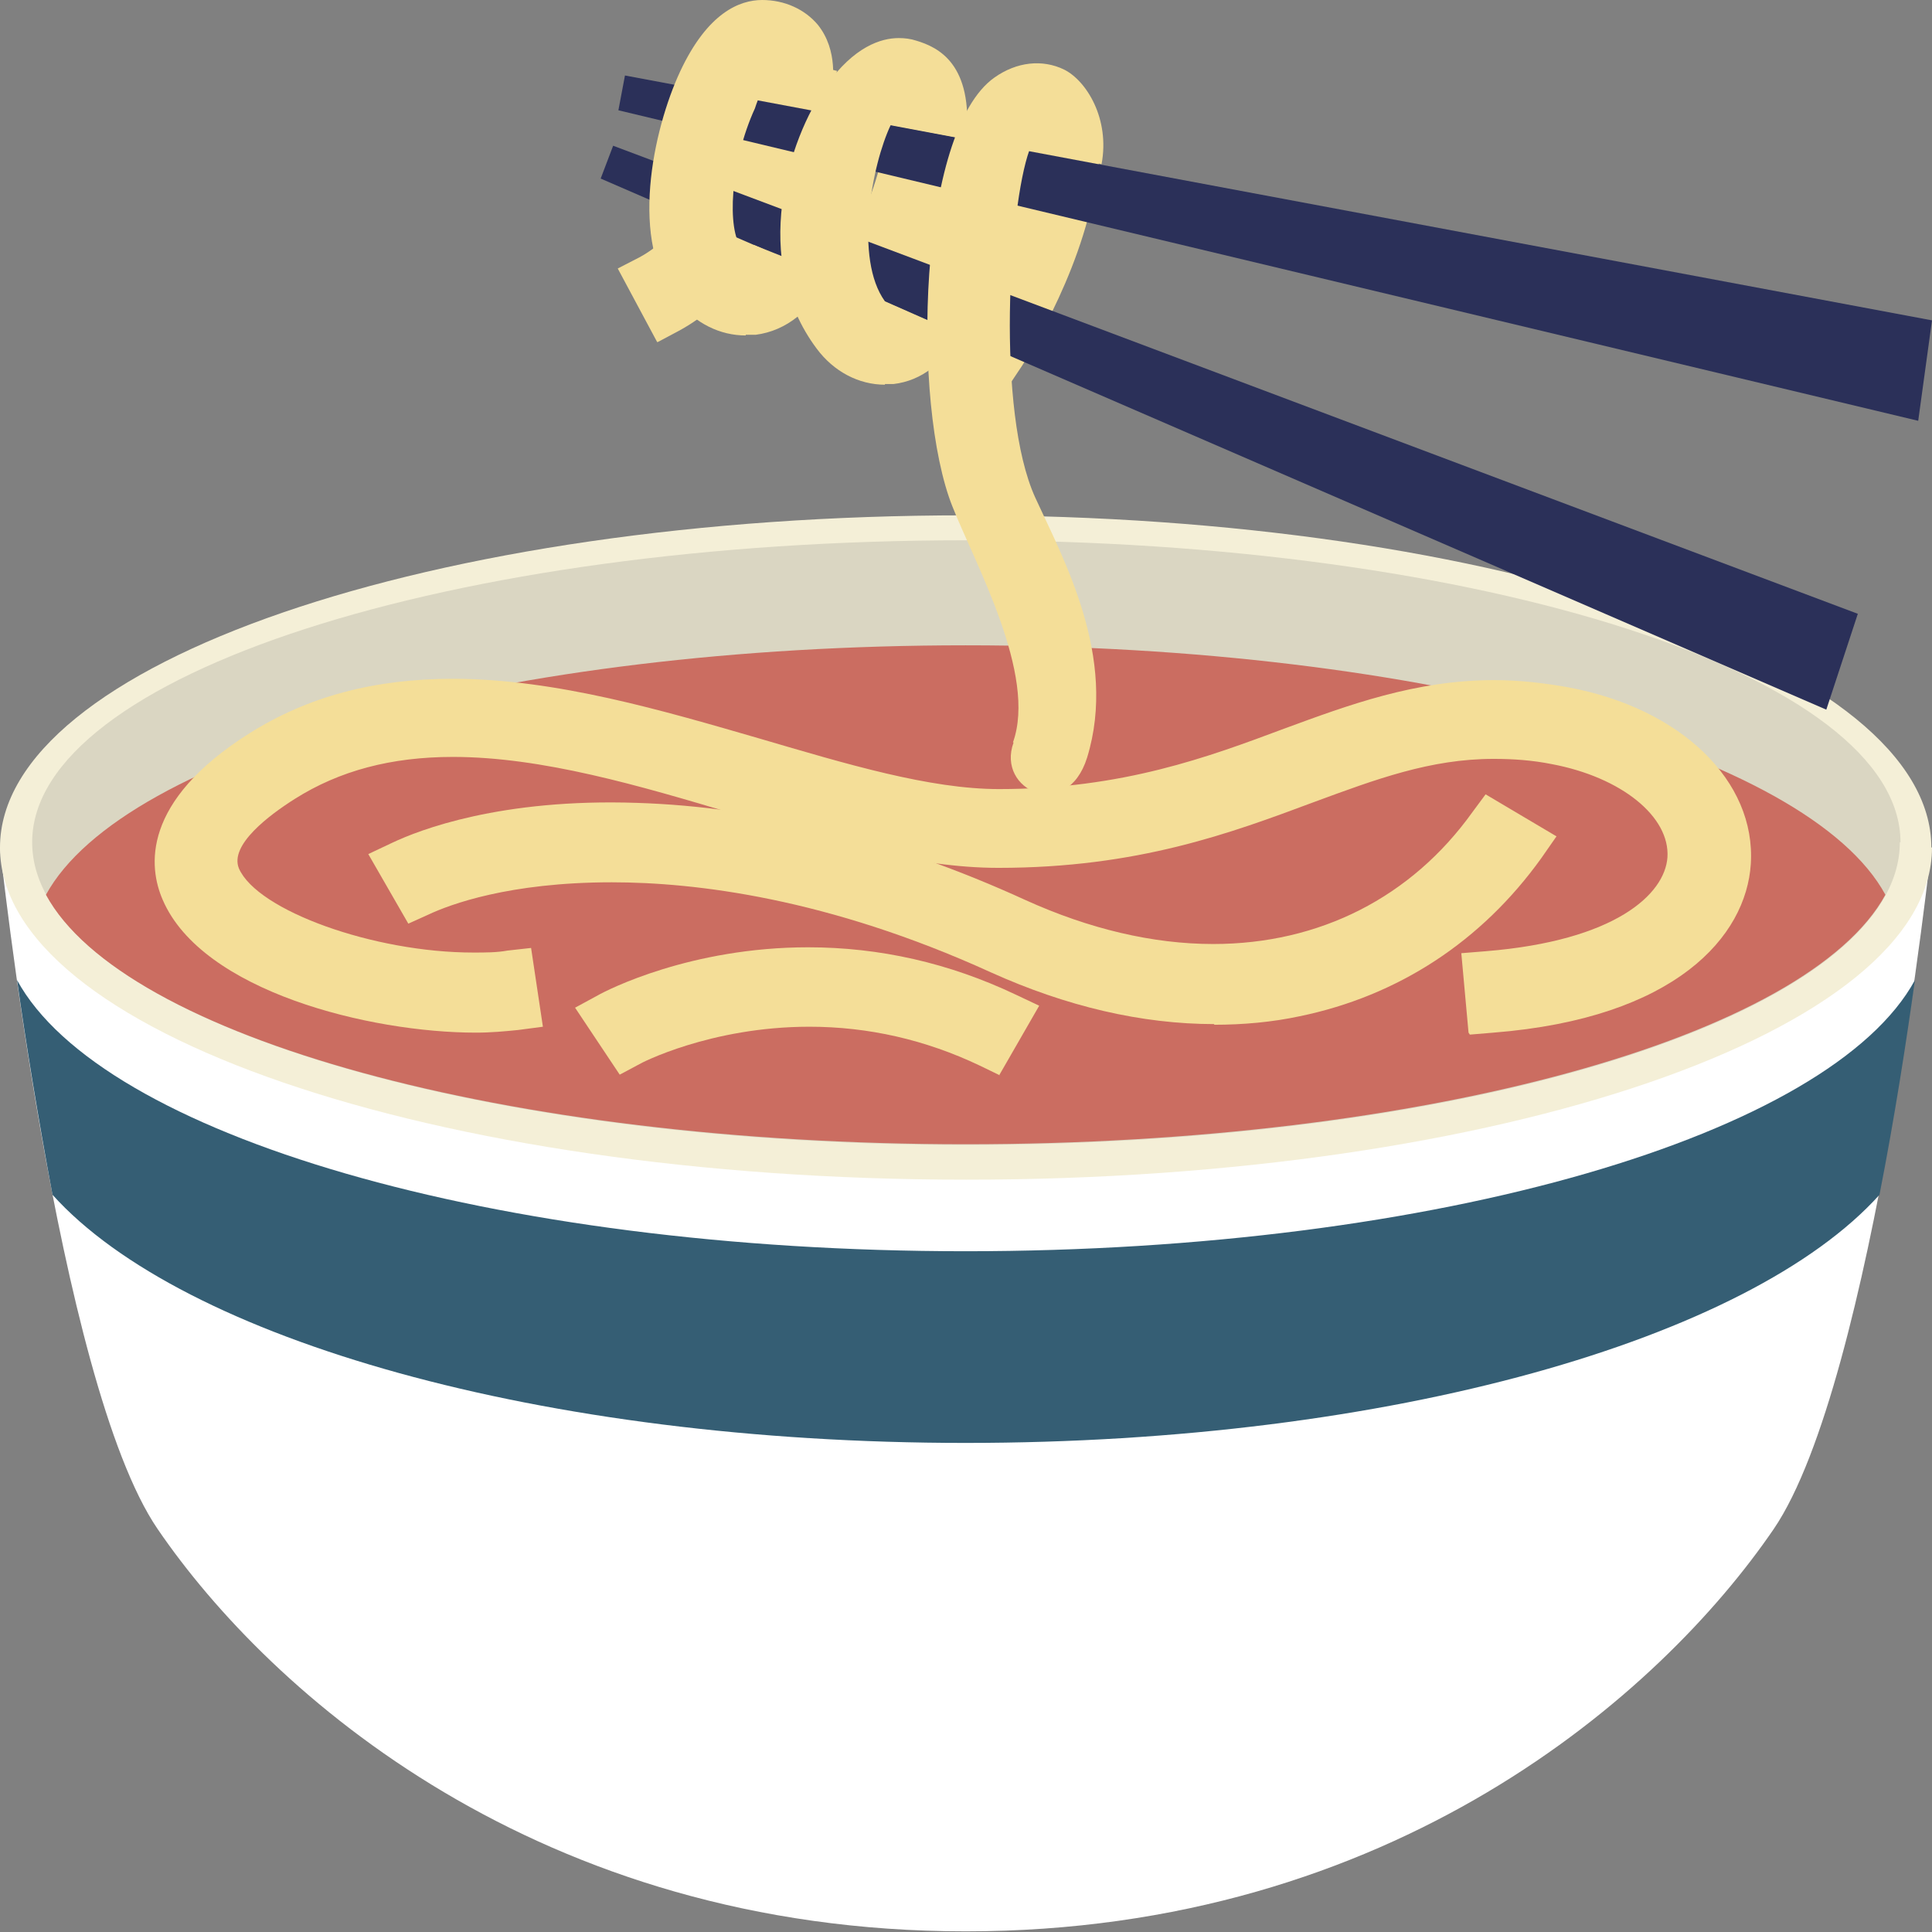 <?xml version="1.0" encoding="UTF-8"?><svg id="Content" xmlns="http://www.w3.org/2000/svg" viewBox="0 0 29.43 29.43"><rect x="0" y="0" width="29.43" height="29.43" fill="#808080" stroke="none"/><defs><style>.cls-1{fill:#f4efd7;}.cls-2{fill:#fff;}.cls-3{fill:#dad6c2;}.cls-4{fill:#f4de98;}.cls-5{fill:#355e74;}.cls-6{fill:#2b3059;}.cls-7{fill:#cb6d61;}</style></defs><path class="cls-2" d="m29.43,12.91H0s.87,8.14,2.4,10.38c1.72,2.52,5.81,6.13,12.31,6.13s10.59-3.61,12.31-6.13c1.53-2.25,2.4-10.38,2.4-10.38Z"/><path class="cls-1" d="m29.43,12.91c0,2.8-6.59,5.06-14.71,5.06S0,15.71,0,12.91s6.59-5.06,14.71-5.06,14.71,2.27,14.71,5.06Z"/><path class="cls-3" d="m28.94,12.83c0,2.55-6.37,4.61-14.23,4.61S.49,15.37.49,12.83s6.37-4.6,14.23-4.6,14.23,2.06,14.23,4.6Z"/><path class="cls-7" d="m14.71,9.83c-7.01,0-12.83,1.64-14.01,3.8,1.17,2.16,7,3.8,14.01,3.8s12.83-1.64,14.01-3.8c-1.17-2.16-7-3.8-14.01-3.8Z"/><path class="cls-5" d="m14.71,21.98c6.47,0,11.94-1.58,13.92-3.78.23-1.17.41-2.34.54-3.27-1.28,2.35-7.26,4.13-14.46,4.13S1.54,17.28.26,14.93c.13.93.32,2.1.54,3.27,1.98,2.2,7.45,3.78,13.91,3.78Z"/><path class="cls-4" d="m22.37,15.73l-.11-1.21.37-.03c1.98-.16,2.73-.87,2.77-1.43.04-.62-.7-1.22-1.76-1.42-.3-.06-.59-.08-.89-.08-.96,0-1.79.31-2.74.66-1.26.47-2.68,1-4.8,1-1.25,0-2.6-.4-4.02-.82-1.44-.43-2.93-.87-4.29-.87-.94,0-1.73.21-2.41.64-.38.24-1,.7-.85,1.06.28.64,2.05,1.28,3.57,1.28.18,0,.36,0,.52-.03l.36-.04.18,1.2-.38.05c-.2.02-.41.04-.64.04-1.62,0-4.17-.63-4.77-2.02-.22-.5-.33-1.5,1.32-2.54.89-.56,1.9-.83,3.1-.83,1.57,0,3.22.49,4.67.91,1.33.39,2.59.77,3.65.77,1.88,0,3.19-.49,4.34-.92.98-.36,2-.74,3.2-.74.37,0,.74.04,1.13.11,1.72.32,2.86,1.43,2.78,2.69-.07,1.1-1.14,2.35-3.92,2.57l-.36.03Z"/><path class="cls-4" d="m18.5,15.6c-1.11,0-2.26-.27-3.41-.79-2.48-1.13-4.5-1.37-5.77-1.37-1.57,0-2.47.34-2.79.49l-.31.14-.61-1.06.36-.17c.42-.2,1.66-.68,3.73-.61,1.91.06,3.91.56,5.92,1.48.97.44,1.94.67,2.86.67,1.62,0,3.02-.71,3.95-2.01l.2-.27,1.08.64-.23.33c-.91,1.27-2.18,2.1-3.68,2.41-.42.09-.86.13-1.31.13Z"/><path class="cls-4" d="m15.23,16.38l-.31-.15c-.82-.39-1.69-.59-2.59-.59-1.51,0-2.58.56-2.59.57l-.3.16-.68-1.02.35-.19c.14-.08,1.41-.73,3.2-.73,1.09,0,2.15.24,3.16.72l.36.17-.61,1.06Z"/><path class="cls-4" d="m10.01,5.21l-.6-1.12.33-.17c1.14-.61,1.69-2.76,1.69-2.78l.09-.36,1.23.3-.09.36c-.03.11-.67,2.71-2.32,3.6l-.32.17Z"/><path class="cls-4" d="m15.31,5.97l-1.05-.7.2-.31s.8-1.23.98-2.38l.06-.36,1.25.2-.06.36c-.23,1.45-1.14,2.83-1.18,2.88l-.2.3Z"/><path class="cls-4" d="m13.36,5.5l-1.05-.7.2-.31s.81-1.23.98-2.38l.06-.36,1.25.2-.06.36c-.23,1.45-1.14,2.83-1.18,2.89l-.2.3Z"/><polygon class="cls-6" points="29.43 4.88 9.52 1.15 9.42 1.68 29.22 6.41 29.43 4.88"/><polygon class="cls-6" points="28.3 9.35 9.34 2.22 9.15 2.72 27.82 10.81 28.3 9.35"/><path class="cls-4" d="m11.36,5.11c-.39,0-.76-.18-1.04-.52-.75-.89-.37-2.62.04-3.5.42-.9.91-1.09,1.25-1.09s.65.14.85.38c.31.39.23.89.2,1.04l-1.06-.04s-.09.23-.1.27c-.38.83-.43,1.86-.2,2.13.04.05.07.06.08.07-.02,0,.04.02.1-.12l1.15.46c-.25.53-.65.85-1.12.91-.05,0-.1,0-.15,0Z"/><path class="cls-4" d="m13.48,5.86c-.4,0-.78-.2-1.04-.55-1.01-1.35-.44-3.18.15-4.01.42-.59.83-.72,1.1-.72.09,0,.18.01.27.04.33.1.87.35.76,1.5l-1.15-.22c-.29.61-.56,2.04-.09,2.69l1.11.49c-.19.44-.55.72-.98.77-.05,0-.09,0-.13,0Z"/><path class="cls-4" d="m15.43,11.31c.37-1.03-.58-2.73-.92-3.59-.63-1.57-.53-5.72.64-6.54.34-.24.73-.28,1.06-.12.34.17.7.75.57,1.44l-1.1-.21c-.31.86-.51,3.97.09,5.29.42.92,1.26,2.43.79,3.96-.31.99-1.39.5-1.12-.23Z"/></svg>
